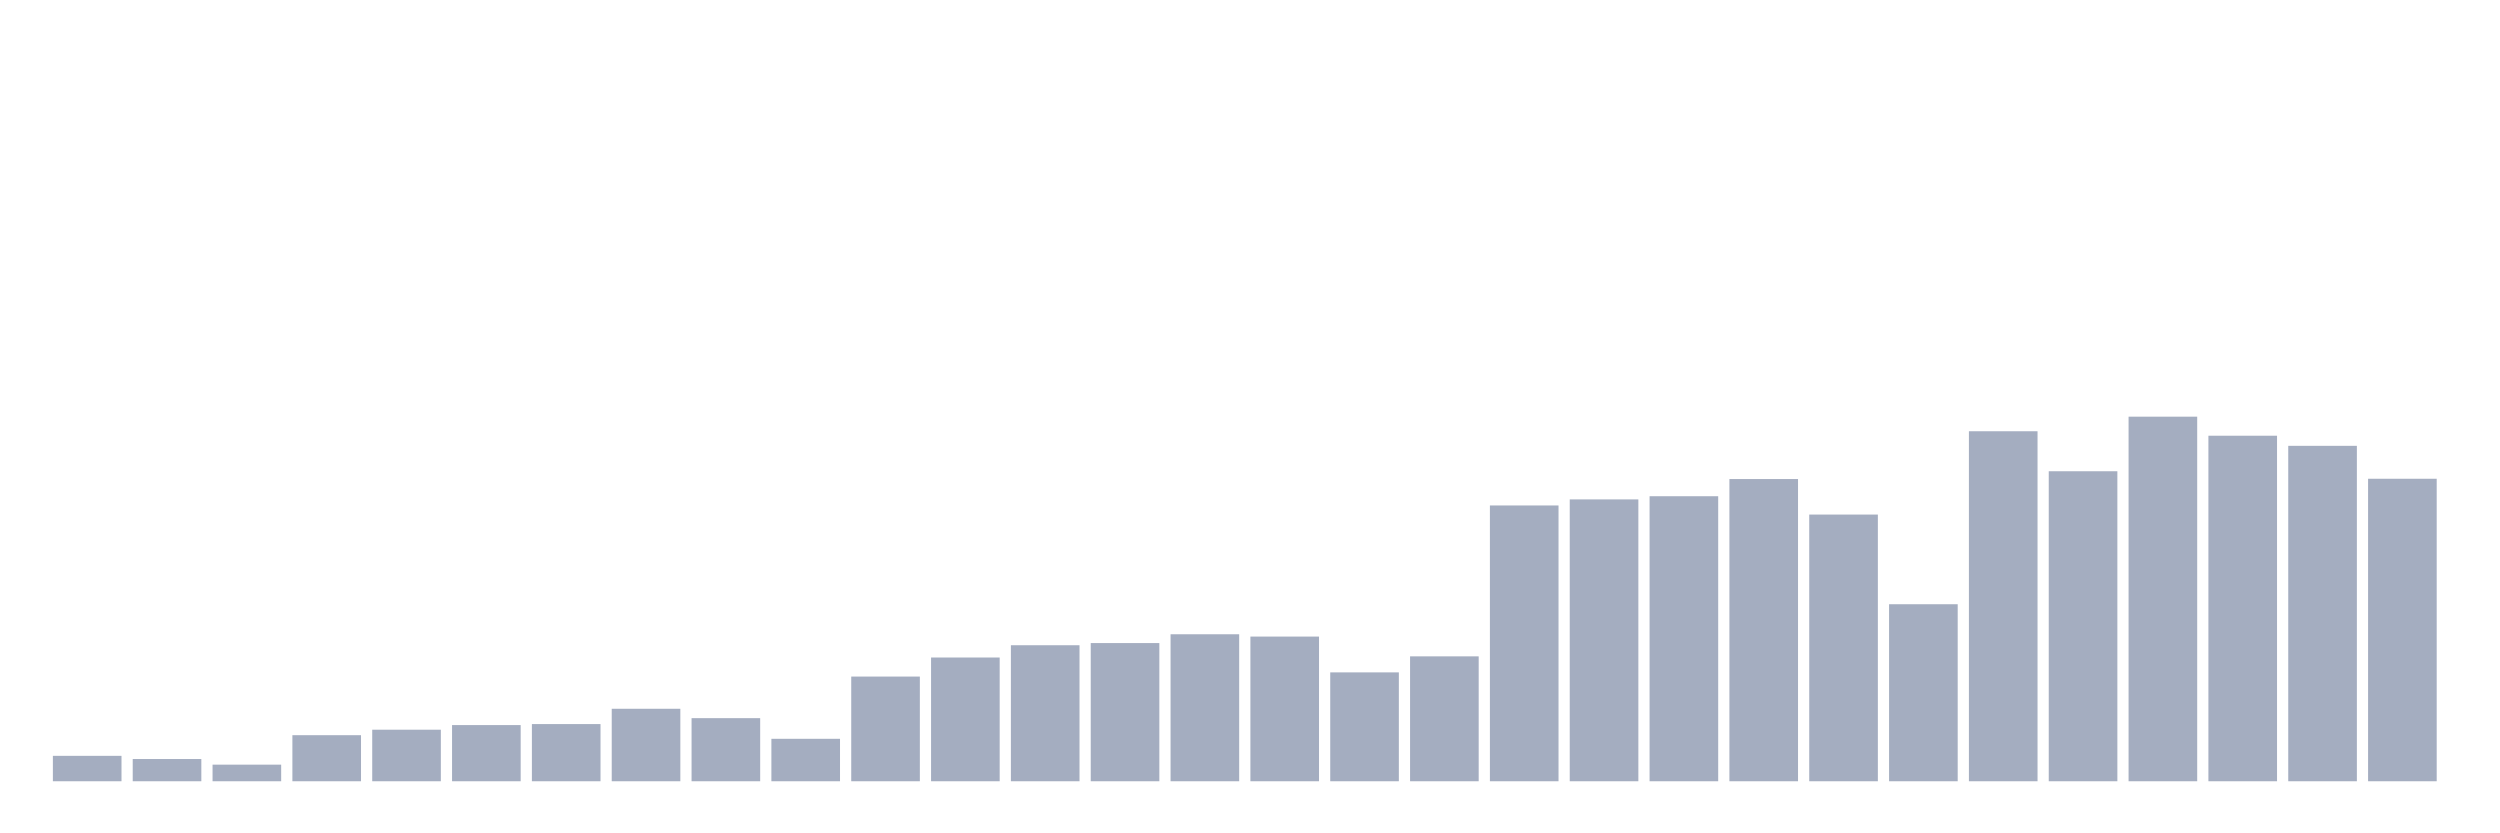 <svg xmlns="http://www.w3.org/2000/svg" viewBox="0 0 480 160"><g transform="translate(10,10)"><rect class="bar" x="0.153" width="13.175" y="135.121" height="4.879" fill="rgb(164,173,192)"></rect><rect class="bar" x="15.482" width="13.175" y="135.731" height="4.269" fill="rgb(164,173,192)"></rect><rect class="bar" x="30.81" width="13.175" y="136.812" height="3.188" fill="rgb(164,173,192)"></rect><rect class="bar" x="46.138" width="13.175" y="131.156" height="8.844" fill="rgb(164,173,192)"></rect><rect class="bar" x="61.466" width="13.175" y="130.103" height="9.897" fill="rgb(164,173,192)"></rect><rect class="bar" x="76.794" width="13.175" y="129.216" height="10.784" fill="rgb(164,173,192)"></rect><rect class="bar" x="92.123" width="13.175" y="129.022" height="10.978" fill="rgb(164,173,192)"></rect><rect class="bar" x="107.451" width="13.175" y="126.083" height="13.917" fill="rgb(164,173,192)"></rect><rect class="bar" x="122.779" width="13.175" y="127.885" height="12.115" fill="rgb(164,173,192)"></rect><rect class="bar" x="138.107" width="13.175" y="131.85" height="8.15" fill="rgb(164,173,192)"></rect><rect class="bar" x="153.436" width="13.175" y="119.901" height="20.099" fill="rgb(164,173,192)"></rect><rect class="bar" x="168.764" width="13.175" y="116.242" height="23.758" fill="rgb(164,173,192)"></rect><rect class="bar" x="184.092" width="13.175" y="113.885" height="26.115" fill="rgb(164,173,192)"></rect><rect class="bar" x="199.42" width="13.175" y="113.469" height="26.531" fill="rgb(164,173,192)"></rect><rect class="bar" x="214.748" width="13.175" y="111.778" height="28.222" fill="rgb(164,173,192)"></rect><rect class="bar" x="230.077" width="13.175" y="112.222" height="27.778" fill="rgb(164,173,192)"></rect><rect class="bar" x="245.405" width="13.175" y="119.097" height="20.903" fill="rgb(164,173,192)"></rect><rect class="bar" x="260.733" width="13.175" y="116.02" height="23.98" fill="rgb(164,173,192)"></rect><rect class="bar" x="276.061" width="13.175" y="87.05" height="52.95" fill="rgb(164,173,192)"></rect><rect class="bar" x="291.39" width="13.175" y="85.885" height="54.115" fill="rgb(164,173,192)"></rect><rect class="bar" x="306.718" width="13.175" y="85.275" height="54.725" fill="rgb(164,173,192)"></rect><rect class="bar" x="322.046" width="13.175" y="81.976" height="58.024" fill="rgb(164,173,192)"></rect><rect class="bar" x="337.374" width="13.175" y="88.796" height="51.204" fill="rgb(164,173,192)"></rect><rect class="bar" x="352.702" width="13.175" y="106.012" height="33.988" fill="rgb(164,173,192)"></rect><rect class="bar" x="368.031" width="13.175" y="72.8" height="67.2" fill="rgb(164,173,192)"></rect><rect class="bar" x="383.359" width="13.175" y="80.479" height="59.521" fill="rgb(164,173,192)"></rect><rect class="bar" x="398.687" width="13.175" y="70" height="70" fill="rgb(164,173,192)"></rect><rect class="bar" x="414.015" width="13.175" y="73.659" height="66.341" fill="rgb(164,173,192)"></rect><rect class="bar" x="429.344" width="13.175" y="75.6" height="64.4" fill="rgb(164,173,192)"></rect><rect class="bar" x="444.672" width="13.175" y="81.921" height="58.079" fill="rgb(164,173,192)"></rect></g></svg>